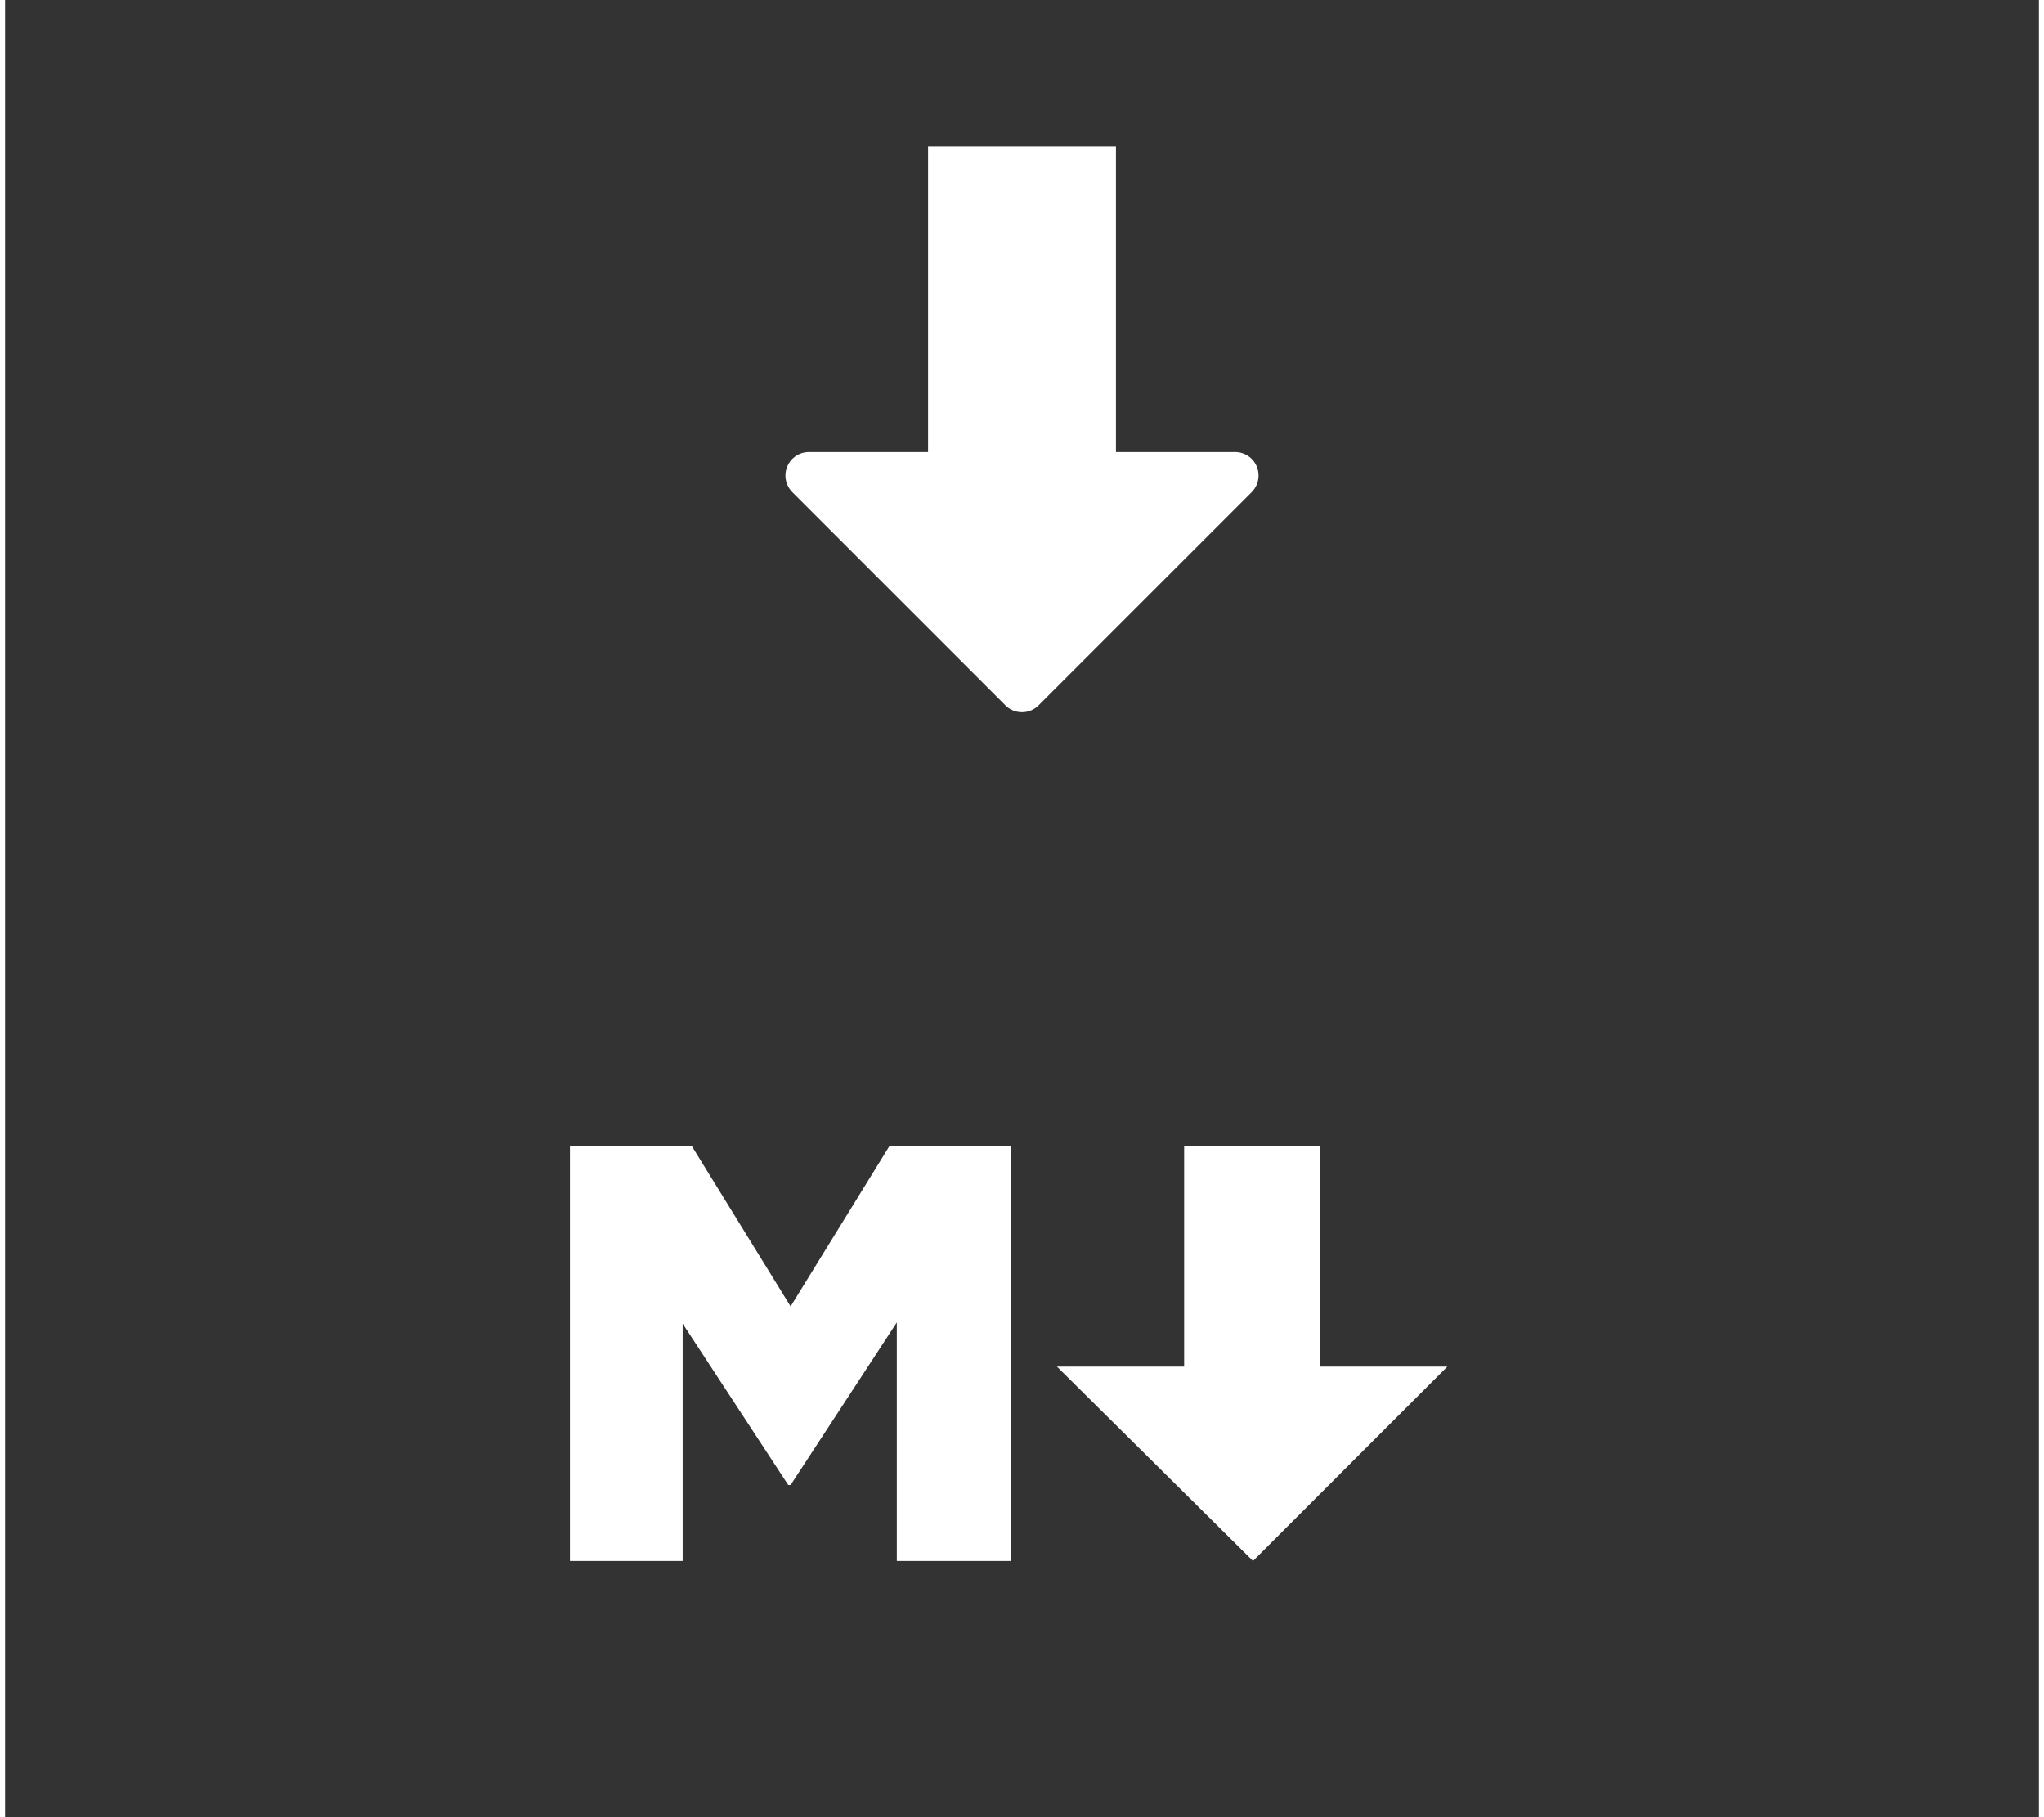 <?xml version="1.0" encoding="UTF-8" standalone="no"?><!DOCTYPE svg PUBLIC "-//W3C//DTD SVG 1.1//EN" "http://www.w3.org/Graphics/SVG/1.1/DTD/svg11.dtd"><svg width="36px" height="32px" viewBox="0 0 150 134" version="1.1" xmlns="http://www.w3.org/2000/svg" xmlns:xlink="http://www.w3.org/1999/xlink" xml:space="preserve" xmlns:serif="http://www.serif.com/" style="fill-rule:evenodd;clip-rule:evenodd;stroke-linejoin:round;stroke-miterlimit:2;"><rect x="0" y="0" width="150" height="134" fill="#333333" stroke="none"/><path d="M68.072,33.337l0,-22.519l13.857,0l0,22.519l8.786,0c0.7,0 1.334,0.421 1.601,1.069c0.088,0.215 0.13,0.44 0.13,0.663c0,0.451 -0.177,0.894 -0.508,1.225l-15.713,15.713c-0.677,0.677 -1.772,0.677 -2.449,0l-15.713,-15.713c-0.495,-0.497 -0.646,-1.24 -0.376,-1.888c0.267,-0.648 0.901,-1.069 1.601,-1.069l8.784,0Z" style="fill:#fff;fill-rule:nonzero;"/><g><path d="M86.959,100.774l0,-16.295l10.028,0l0,16.295l9.382,0l-14.331,14.33l-14.461,-14.33l9.382,0Z" style="fill:#fff;fill-rule:nonzero;"/><path d="M41.66,115.104l8.313,0l0,-17.5l7.787,11.9l0.175,0l7.832,-11.987l0,17.587l8.443,0l0,-30.625l-8.968,0l-7.307,11.856l-7.306,-11.856l-8.969,0l0,30.625Z" style="fill:#fff;fill-rule:nonzero;"/></g></svg>